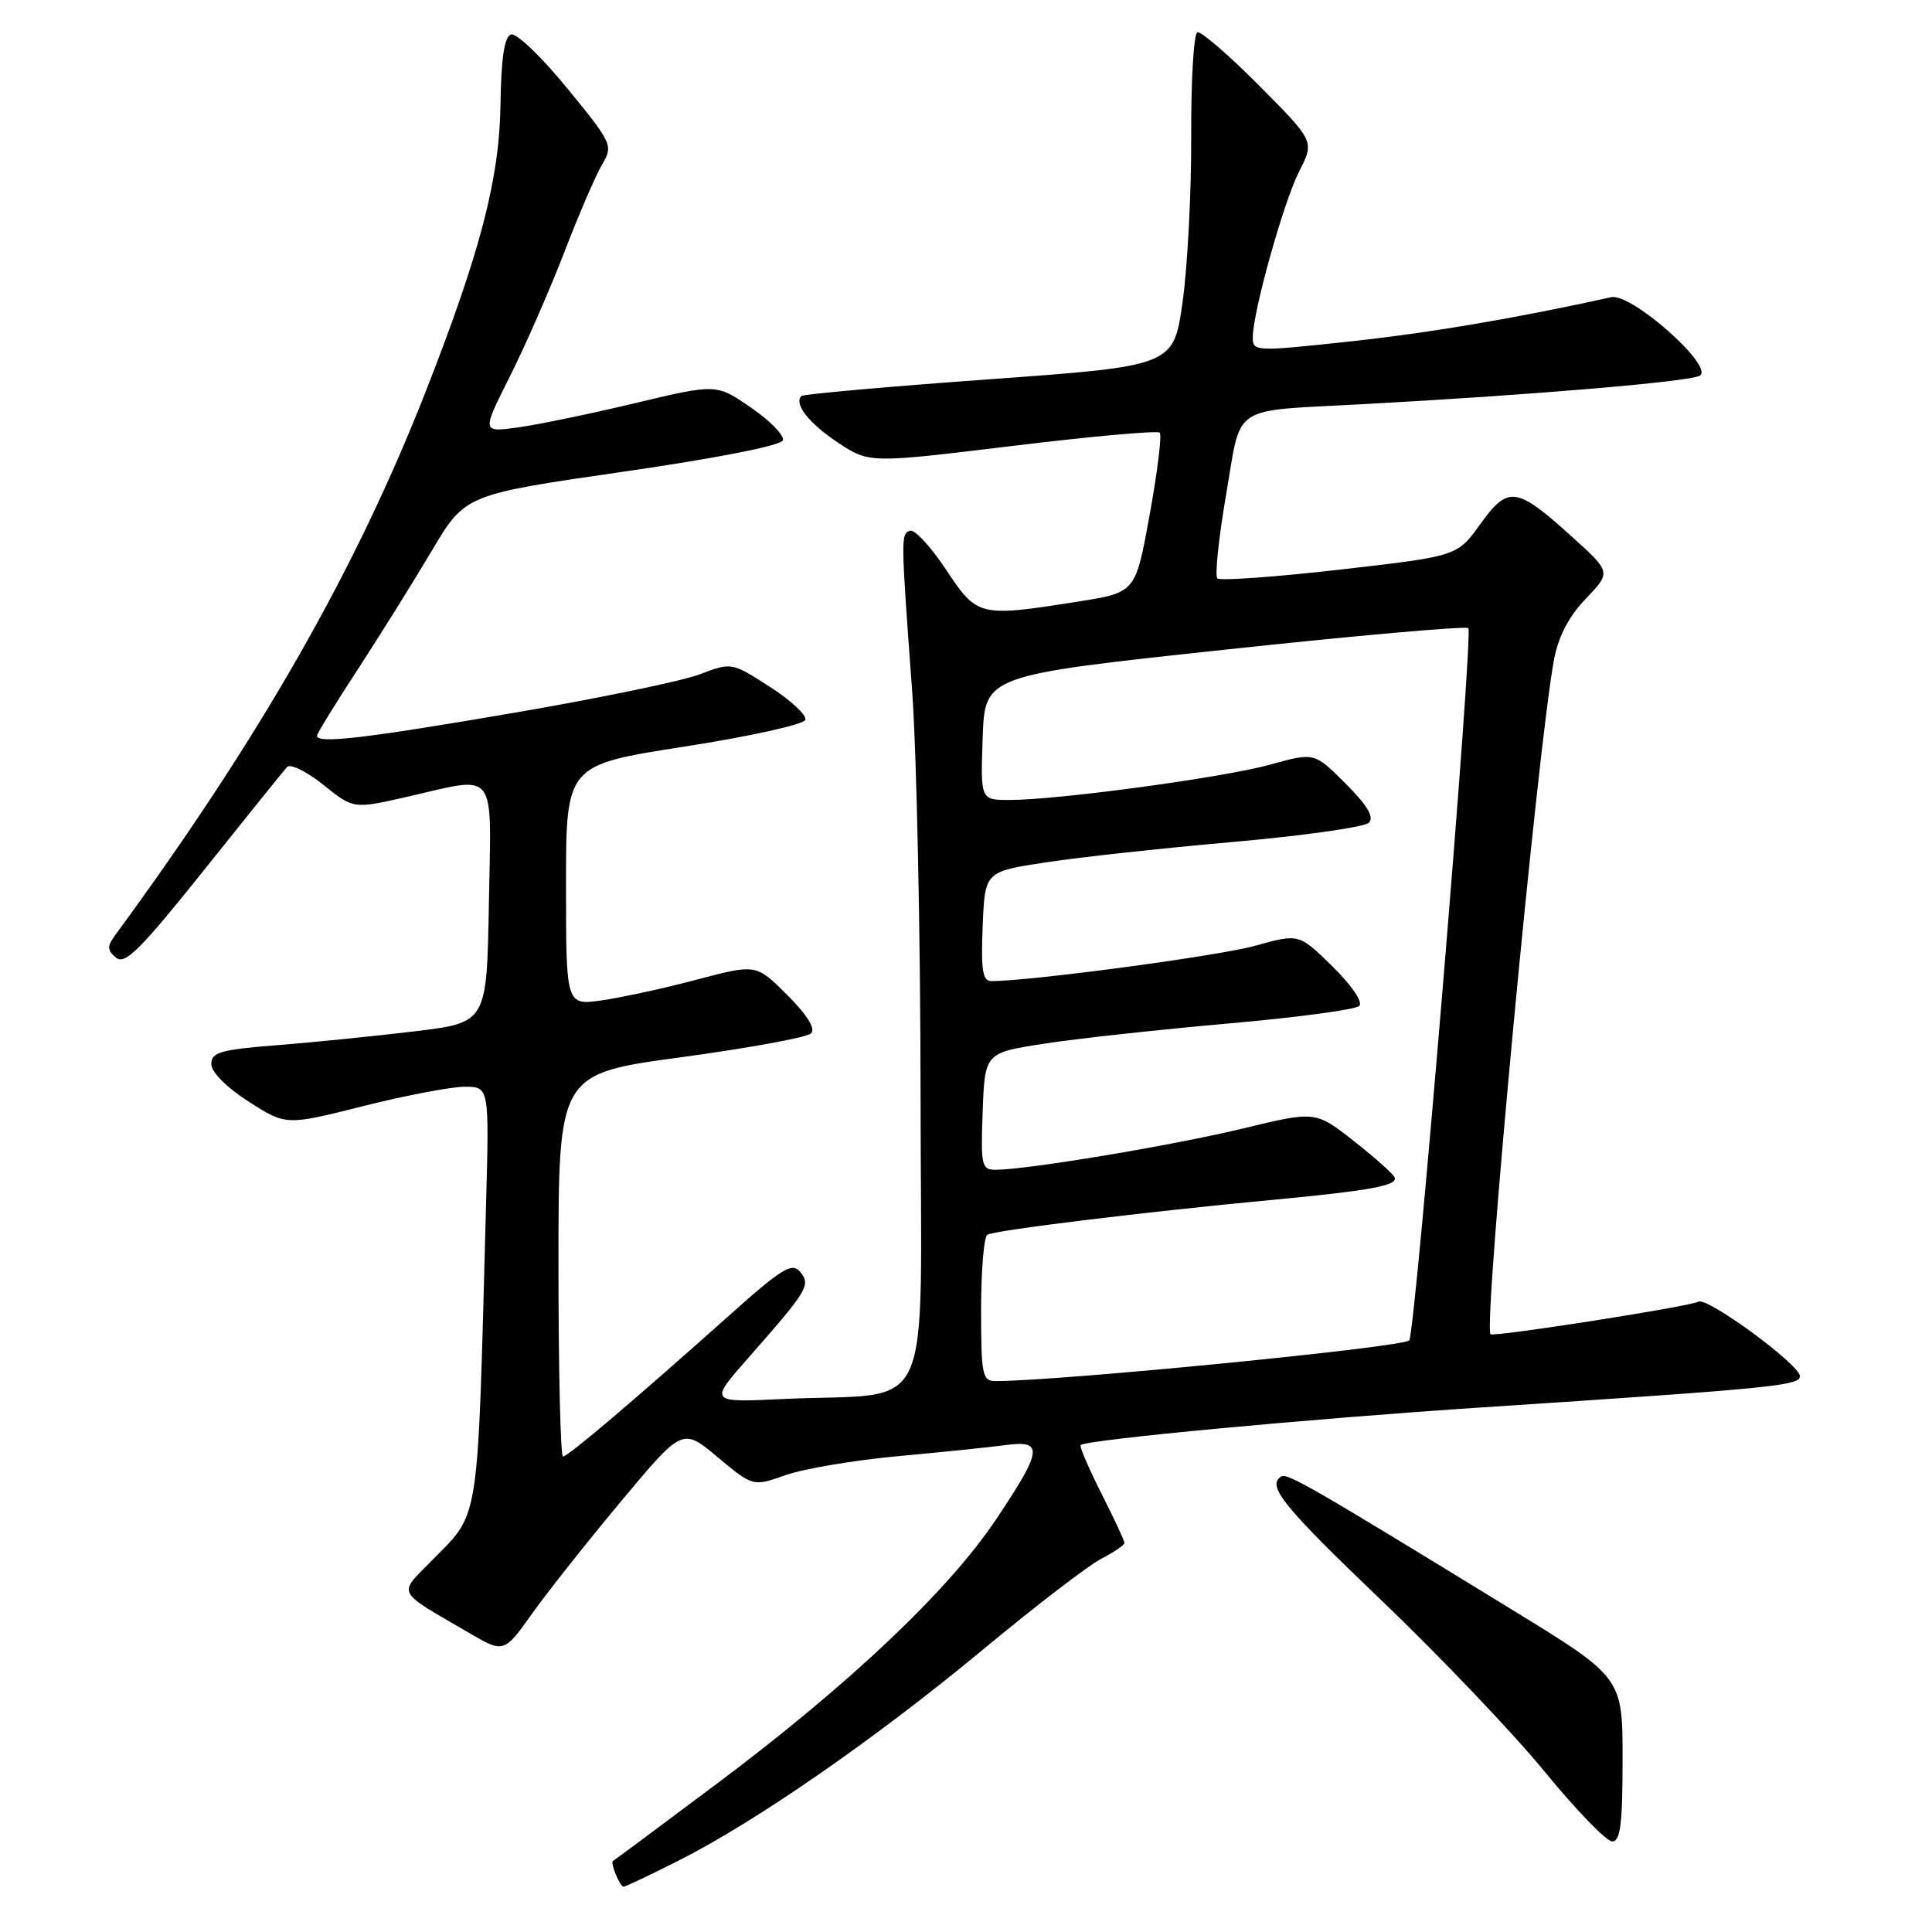 <?xml version="1.0" encoding="UTF-8" standalone="no"?>
<!DOCTYPE svg PUBLIC "-//W3C//DTD SVG 1.1//EN" "http://www.w3.org/Graphics/SVG/1.1/DTD/svg11.dtd" >
<svg xmlns="http://www.w3.org/2000/svg" xmlns:xlink="http://www.w3.org/1999/xlink" version="1.1" viewBox="0 0 256 256">
 <g >
 <path fill="currentColor"
d=" M 89.88 246.56 C 100.12 241.40 115.97 230.42 130.16 218.65 C 137.12 212.87 144.21 207.43 145.91 206.55 C 147.61 205.67 149.00 204.72 149.00 204.45 C 149.00 204.17 147.62 201.21 145.93 197.87 C 144.25 194.53 143.01 191.65 143.19 191.48 C 143.89 190.77 173.90 187.96 196.50 186.48 C 234.75 183.97 238.50 183.61 238.50 182.35 C 238.50 180.83 226.16 171.78 225.03 172.48 C 224.01 173.11 197.85 177.20 197.50 176.79 C 196.53 175.63 203.74 99.08 205.91 87.43 C 206.49 84.33 207.87 81.68 210.14 79.32 C 213.50 75.81 213.50 75.81 208.16 71.00 C 200.91 64.46 199.83 64.32 196.13 69.47 C 193.09 73.70 193.09 73.70 177.51 75.48 C 168.94 76.46 161.65 76.98 161.30 76.64 C 160.96 76.29 161.48 71.29 162.47 65.52 C 164.55 53.39 162.85 54.52 180.50 53.56 C 203.10 52.34 224.08 50.56 225.25 49.77 C 227.13 48.51 216.14 38.79 213.50 39.38 C 200.92 42.16 189.30 44.13 178.75 45.26 C 166.40 46.59 166.00 46.58 166.00 44.74 C 166.00 41.35 170.07 26.79 172.15 22.70 C 174.18 18.73 174.18 18.73 166.86 11.36 C 162.83 7.30 159.14 4.12 158.66 4.28 C 158.18 4.44 157.81 10.63 157.84 18.04 C 157.87 25.44 157.36 35.32 156.70 40.00 C 155.50 48.49 155.50 48.49 131.07 50.26 C 117.63 51.23 106.44 52.23 106.19 52.47 C 105.16 53.51 107.19 56.10 111.04 58.65 C 115.18 61.39 115.18 61.39 134.15 59.09 C 144.58 57.82 153.36 57.03 153.67 57.33 C 153.97 57.64 153.37 62.52 152.34 68.19 C 150.47 78.50 150.47 78.50 142.99 79.69 C 129.71 81.79 129.52 81.75 125.35 75.47 C 123.33 72.43 121.19 70.11 120.59 70.32 C 119.35 70.74 119.36 71.10 120.86 91.50 C 121.46 99.75 121.97 123.91 121.98 145.19 C 122.00 189.24 124.20 184.40 103.72 185.38 C 93.94 185.84 93.94 185.84 99.22 179.85 C 107.07 170.93 107.47 170.27 106.01 168.51 C 104.95 167.24 103.59 168.07 96.64 174.29 C 83.99 185.58 75.25 193.00 74.60 193.00 C 74.27 193.00 74.00 181.59 74.00 167.65 C 74.00 142.29 74.00 142.29 90.25 140.09 C 99.19 138.88 106.94 137.46 107.47 136.93 C 108.09 136.31 106.97 134.50 104.32 131.85 C 100.20 127.73 100.20 127.73 92.35 129.80 C 88.03 130.95 82.36 132.18 79.75 132.55 C 75.00 133.23 75.00 133.23 75.00 117.30 C 75.00 101.37 75.00 101.37 90.67 98.93 C 99.29 97.59 106.51 96.00 106.71 95.38 C 106.91 94.76 104.80 92.80 102.01 91.01 C 96.94 87.75 96.94 87.75 92.72 89.35 C 90.40 90.24 79.28 92.54 68.00 94.47 C 48.26 97.85 42.00 98.58 42.00 97.49 C 42.00 97.21 44.42 93.27 47.38 88.74 C 50.33 84.21 54.75 77.13 57.19 73.02 C 61.62 65.54 61.62 65.54 82.48 62.52 C 95.02 60.71 103.50 59.04 103.73 58.34 C 103.94 57.70 102.04 55.75 99.51 54.01 C 94.92 50.85 94.92 50.85 84.19 53.41 C 78.29 54.82 71.30 56.27 68.65 56.63 C 63.83 57.30 63.83 57.30 67.54 49.92 C 69.58 45.87 72.81 38.49 74.73 33.53 C 76.64 28.56 78.90 23.31 79.75 21.86 C 81.27 19.27 81.19 19.07 75.12 11.65 C 71.69 7.45 68.38 4.30 67.69 4.57 C 66.83 4.90 66.40 7.79 66.32 13.77 C 66.19 23.61 63.70 33.24 56.55 51.52 C 47.22 75.40 34.46 97.76 15.22 123.97 C 14.18 125.40 14.20 125.92 15.38 126.90 C 16.56 127.88 18.61 125.83 27.03 115.29 C 32.65 108.26 37.60 102.11 38.04 101.63 C 38.47 101.16 40.63 102.22 42.83 103.98 C 46.83 107.20 46.83 107.20 53.86 105.60 C 66.06 102.82 65.09 101.57 64.78 119.75 C 64.50 135.50 64.50 135.50 55.00 136.65 C 49.77 137.28 41.56 138.11 36.75 138.49 C 29.24 139.08 28.00 139.43 28.00 140.99 C 28.00 142.06 30.02 144.09 32.95 145.97 C 37.90 149.14 37.90 149.14 48.10 146.57 C 53.71 145.16 59.77 144.00 61.56 144.00 C 64.83 144.00 64.83 144.00 64.40 159.75 C 63.23 203.16 63.70 200.15 57.00 207.00 C 52.76 211.34 52.40 210.70 62.14 216.36 C 66.77 219.06 66.77 219.06 70.53 213.78 C 72.60 210.88 77.93 204.15 82.37 198.84 C 90.44 189.18 90.44 189.18 95.10 193.09 C 99.77 196.99 99.77 196.99 104.13 195.45 C 106.53 194.61 113.22 193.48 119.00 192.95 C 124.77 192.42 131.19 191.76 133.25 191.48 C 138.32 190.80 138.15 192.12 131.97 201.35 C 125.68 210.76 112.47 223.26 95.00 236.34 C 87.58 241.90 81.38 246.51 81.23 246.58 C 80.82 246.78 82.14 250.00 82.63 250.00 C 82.86 250.00 86.13 248.45 89.88 246.56 Z  M 215.00 233.14 C 215.00 222.27 215.00 222.27 200.25 213.23 C 173.91 197.08 170.56 195.15 169.78 195.64 C 167.80 196.86 169.95 199.52 183.05 212.06 C 190.78 219.45 200.51 229.66 204.67 234.75 C 208.84 239.84 212.87 244.00 213.62 244.00 C 214.71 244.00 215.00 241.70 215.00 233.14 Z  M 130.00 173.56 C 130.00 168.37 130.37 163.89 130.83 163.61 C 131.77 163.02 152.13 160.53 168.50 159.00 C 181.52 157.77 185.21 157.10 184.80 156.02 C 184.64 155.58 182.21 153.41 179.41 151.21 C 174.31 147.20 174.31 147.20 164.66 149.54 C 155.36 151.78 136.09 155.00 131.93 155.00 C 130.06 155.00 129.94 154.45 130.21 147.25 C 130.50 139.50 130.50 139.50 138.50 138.27 C 142.90 137.60 153.86 136.40 162.86 135.61 C 171.86 134.82 179.62 133.78 180.11 133.29 C 180.62 132.78 179.12 130.58 176.56 128.06 C 172.12 123.70 172.12 123.70 166.31 125.32 C 161.52 126.66 136.57 130.00 131.36 130.00 C 130.20 130.00 129.97 128.55 130.21 122.75 C 130.50 115.50 130.50 115.50 138.50 114.28 C 142.90 113.60 154.11 112.38 163.42 111.56 C 172.72 110.74 180.81 109.59 181.38 109.02 C 182.12 108.28 181.19 106.72 178.30 103.83 C 174.16 99.69 174.16 99.69 168.33 101.31 C 162.18 103.02 140.22 106.00 133.74 106.00 C 129.92 106.00 129.92 106.00 130.21 97.75 C 130.50 89.50 130.50 89.50 162.26 86.09 C 179.72 84.21 194.26 82.93 194.56 83.23 C 195.26 83.92 187.54 176.79 186.73 177.61 C 185.80 178.53 140.36 183.00 131.92 183.00 C 130.16 183.00 130.00 182.20 130.00 173.56 Z "/>
</g>
</svg>